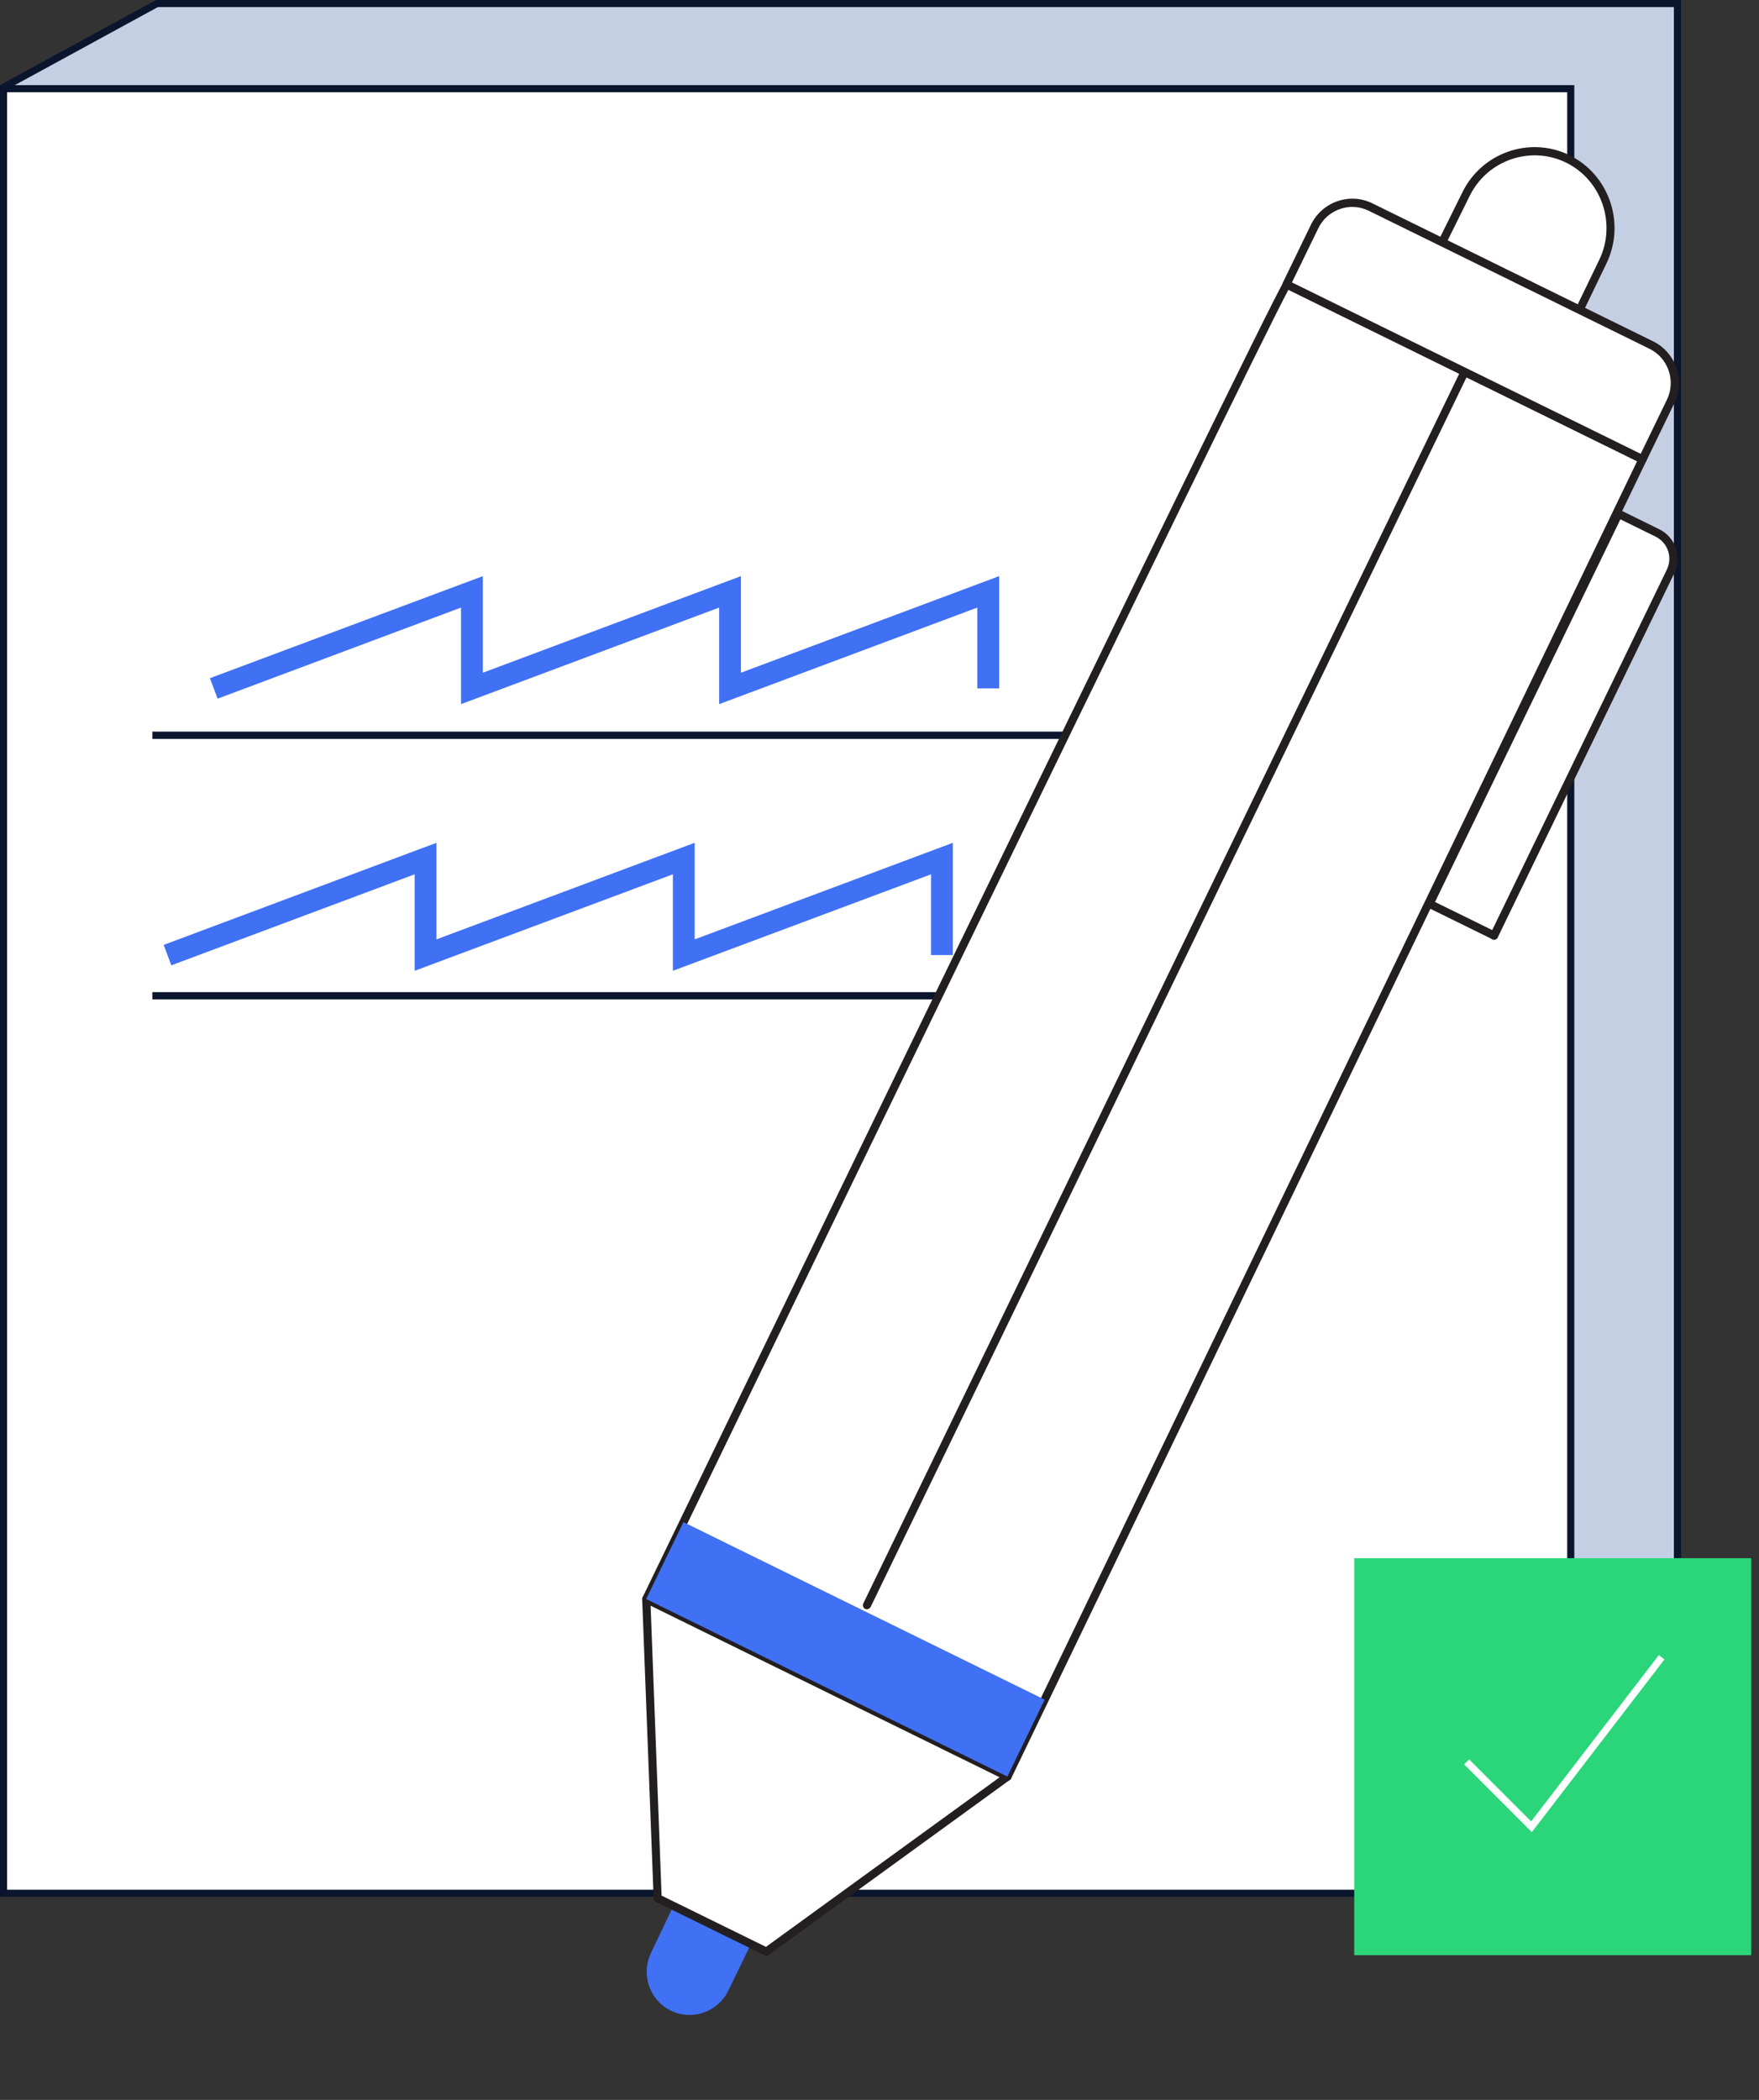 <svg width="124" height="148" viewBox="0 0 124 148" fill="none" xmlns="http://www.w3.org/2000/svg">
<rect x="0" y="0" width="124" height="148" fill="#333333" stroke="none"/>
<path d="M0.251 6.148L11.064 0.25H118.25V133.419H0.769L0.251 6.148Z" fill="#C5CFE4" stroke="#0C152E" stroke-width="0.5"/>
<rect x="0.25" y="6.25" width="110.48" height="127.187" fill="white" stroke="#0C152E" stroke-width="0.5"/>
<path fill-rule="evenodd" clip-rule="evenodd" d="M95.467 137.801H123.449V109.819H95.467V137.801Z" fill="#2BD67B"/>
<path d="M103.392 124.179L107.961 128.748L117.136 116.804" stroke="white" stroke-width="0.5"/>
<g clip-path="url(#clip0)">
<path d="M32.5 49.627V42.821L15.339 49.242L14.801 47.797L34.037 40.606V47.413L52.232 40.606V47.413L70.433 40.606V48.52H68.897V42.821L50.696 49.627V42.821L32.5 49.627Z" fill="#4070F4"/>
<path d="M47.434 68.421V61.62L29.233 68.421V61.62L12.076 68.036L11.539 66.596L30.769 59.4V66.207L48.97 59.4V66.207L67.171 59.4V67.314H65.634V61.62L47.434 68.421Z" fill="#4070F4"/>
<path d="M81.147 51.565H10.74V52.077H81.147V51.565Z" fill="#0C152E"/>
<path d="M66.403 69.927H10.74V70.439H66.403V69.927Z" fill="#0C152E"/>
</g>
<g clip-path="url(#clip1)">
<path d="M47.396 134.484L45.898 137.627C45.161 139.144 45.785 140.967 47.284 141.707L47.29 141.708C48.795 142.443 50.604 141.811 51.34 140.299L52.944 136.997" fill="#4070F4"/>
<path d="M115.792 32.372L71.022 125.214L45.558 112.7C45.558 112.7 89.434 22.035 90.715 20.039L115.792 32.372Z" fill="white"/>
<path d="M71 125.501C70.965 125.498 70.931 125.49 70.898 125.475L45.434 112.955C45.29 112.886 45.235 112.713 45.304 112.568C47.095 108.863 89.201 21.864 90.481 19.88C90.559 19.759 90.718 19.714 90.845 19.776L115.922 32.109C116.066 32.179 116.121 32.351 116.052 32.496L71.282 125.344C71.248 125.411 71.192 125.464 71.115 125.493C71.08 125.501 71.04 125.504 71 125.501ZM45.942 112.567L70.892 124.832L115.407 32.508L90.828 20.418C88.055 25.557 48.491 107.289 45.942 112.567Z" fill="#231F20"/>
<path d="M111.352 21.835L112.991 18.443C114.287 15.754 113.184 12.513 110.524 11.199C107.858 9.896 104.641 11.012 103.334 13.701L101.668 17.068" fill="white"/>
<path d="M111.329 22.122C111.295 22.119 111.261 22.111 111.227 22.096C111.084 22.027 111.028 21.855 111.097 21.709L112.737 18.317C113.963 15.778 112.916 12.699 110.4 11.46C107.882 10.233 104.826 11.292 103.594 13.831L101.927 17.197C101.858 17.343 101.681 17.398 101.543 17.329C101.399 17.259 101.344 17.087 101.413 16.942L103.08 13.575C104.449 10.752 107.844 9.569 110.648 10.941C113.446 12.324 114.61 15.743 113.245 18.572L111.606 21.965C111.557 22.071 111.443 22.131 111.329 22.122Z" fill="#231F20"/>
<path d="M46.361 133.782L45.558 112.699L71.023 125.214L54.027 137.548L46.361 133.782Z" fill="white"/>
<path d="M54.004 137.835C53.969 137.832 53.935 137.823 53.902 137.809L46.236 134.043C46.142 133.995 46.081 133.904 46.078 133.793L45.27 112.71C45.266 112.611 45.314 112.511 45.399 112.459C45.484 112.403 45.594 112.394 45.682 112.442L71.147 124.956C71.235 124.998 71.297 125.09 71.306 125.189C71.316 125.288 71.267 125.389 71.188 125.446L54.192 137.78C54.137 137.822 54.072 137.84 54.004 137.835ZM46.639 133.601L53.996 137.214L70.467 125.261L45.865 113.169L46.639 133.601Z" fill="#231F20"/>
<path d="M105.335 65.939L100.777 63.697L114.099 36.21L116.843 37.56C117.838 38.051 118.252 39.266 117.764 40.27L105.322 65.95L105.335 65.939Z" fill="white"/>
<path d="M105.299 66.237C105.236 66.232 105.175 66.204 105.127 66.16L100.658 63.965C100.592 63.931 100.539 63.874 100.511 63.797C100.488 63.725 100.488 63.644 100.522 63.578L113.844 36.091C113.879 36.024 113.935 35.971 114.012 35.942C114.082 35.919 114.163 35.92 114.229 35.954L116.972 37.303C117.526 37.574 117.936 38.047 118.137 38.631C118.337 39.215 118.298 39.843 118.029 40.401L105.617 65.996C105.6 66.076 105.554 66.147 105.475 66.193L105.463 66.204C105.415 66.229 105.356 66.242 105.299 66.237ZM101.161 63.571L105.193 65.551L117.504 40.145C117.704 39.726 117.736 39.254 117.587 38.819C117.438 38.384 117.127 38.029 116.712 37.822L114.229 36.603L101.161 63.571Z" fill="#231F20"/>
<path d="M61.09 113.42C61.056 113.417 61.022 113.409 60.989 113.395C60.845 113.325 60.79 113.153 60.859 113.008L102.994 26.08C103.063 25.935 103.234 25.879 103.378 25.949C103.522 26.018 103.577 26.191 103.508 26.336L61.373 113.263C61.313 113.368 61.199 113.429 61.09 113.42Z" fill="#231F20"/>
<path d="M115.792 32.373L90.692 20.038L92.668 15.966C93.384 14.487 95.152 13.87 96.617 14.595L116.407 24.32C117.873 25.041 118.484 26.822 117.762 28.3L115.792 32.373Z" fill="white"/>
<path d="M115.769 32.66C115.735 32.657 115.701 32.648 115.667 32.634L90.568 20.299C90.424 20.23 90.369 20.058 90.438 19.912L92.413 15.84C93.198 14.222 95.144 13.543 96.748 14.332L116.538 24.058C118.141 24.846 118.812 26.807 118.028 28.425L116.052 32.497C115.991 32.608 115.883 32.669 115.769 32.66ZM91.076 19.905L115.662 31.985L117.507 28.174C117.823 27.527 117.864 26.8 117.631 26.121C117.398 25.442 116.919 24.894 116.277 24.581L96.493 14.857C95.852 14.539 95.13 14.499 94.456 14.734C93.782 14.97 93.237 15.454 92.927 16.101L91.076 19.905Z" fill="#231F20"/>
<path d="M48.179 107.277L45.551 112.698L71.015 125.211L73.642 119.79L48.179 107.277Z" fill="#4070F4"/>
</g>
<defs>
<clipPath id="clip0">
<rect width="70.407" height="29.833" fill="white" transform="translate(10.74 40.606)"/>
</clipPath>
<clipPath id="clip1">
<rect width="68.189" height="136.015" fill="white" transform="translate(53.807 6) rotate(4.574)"/>
</clipPath>
</defs>
</svg>
